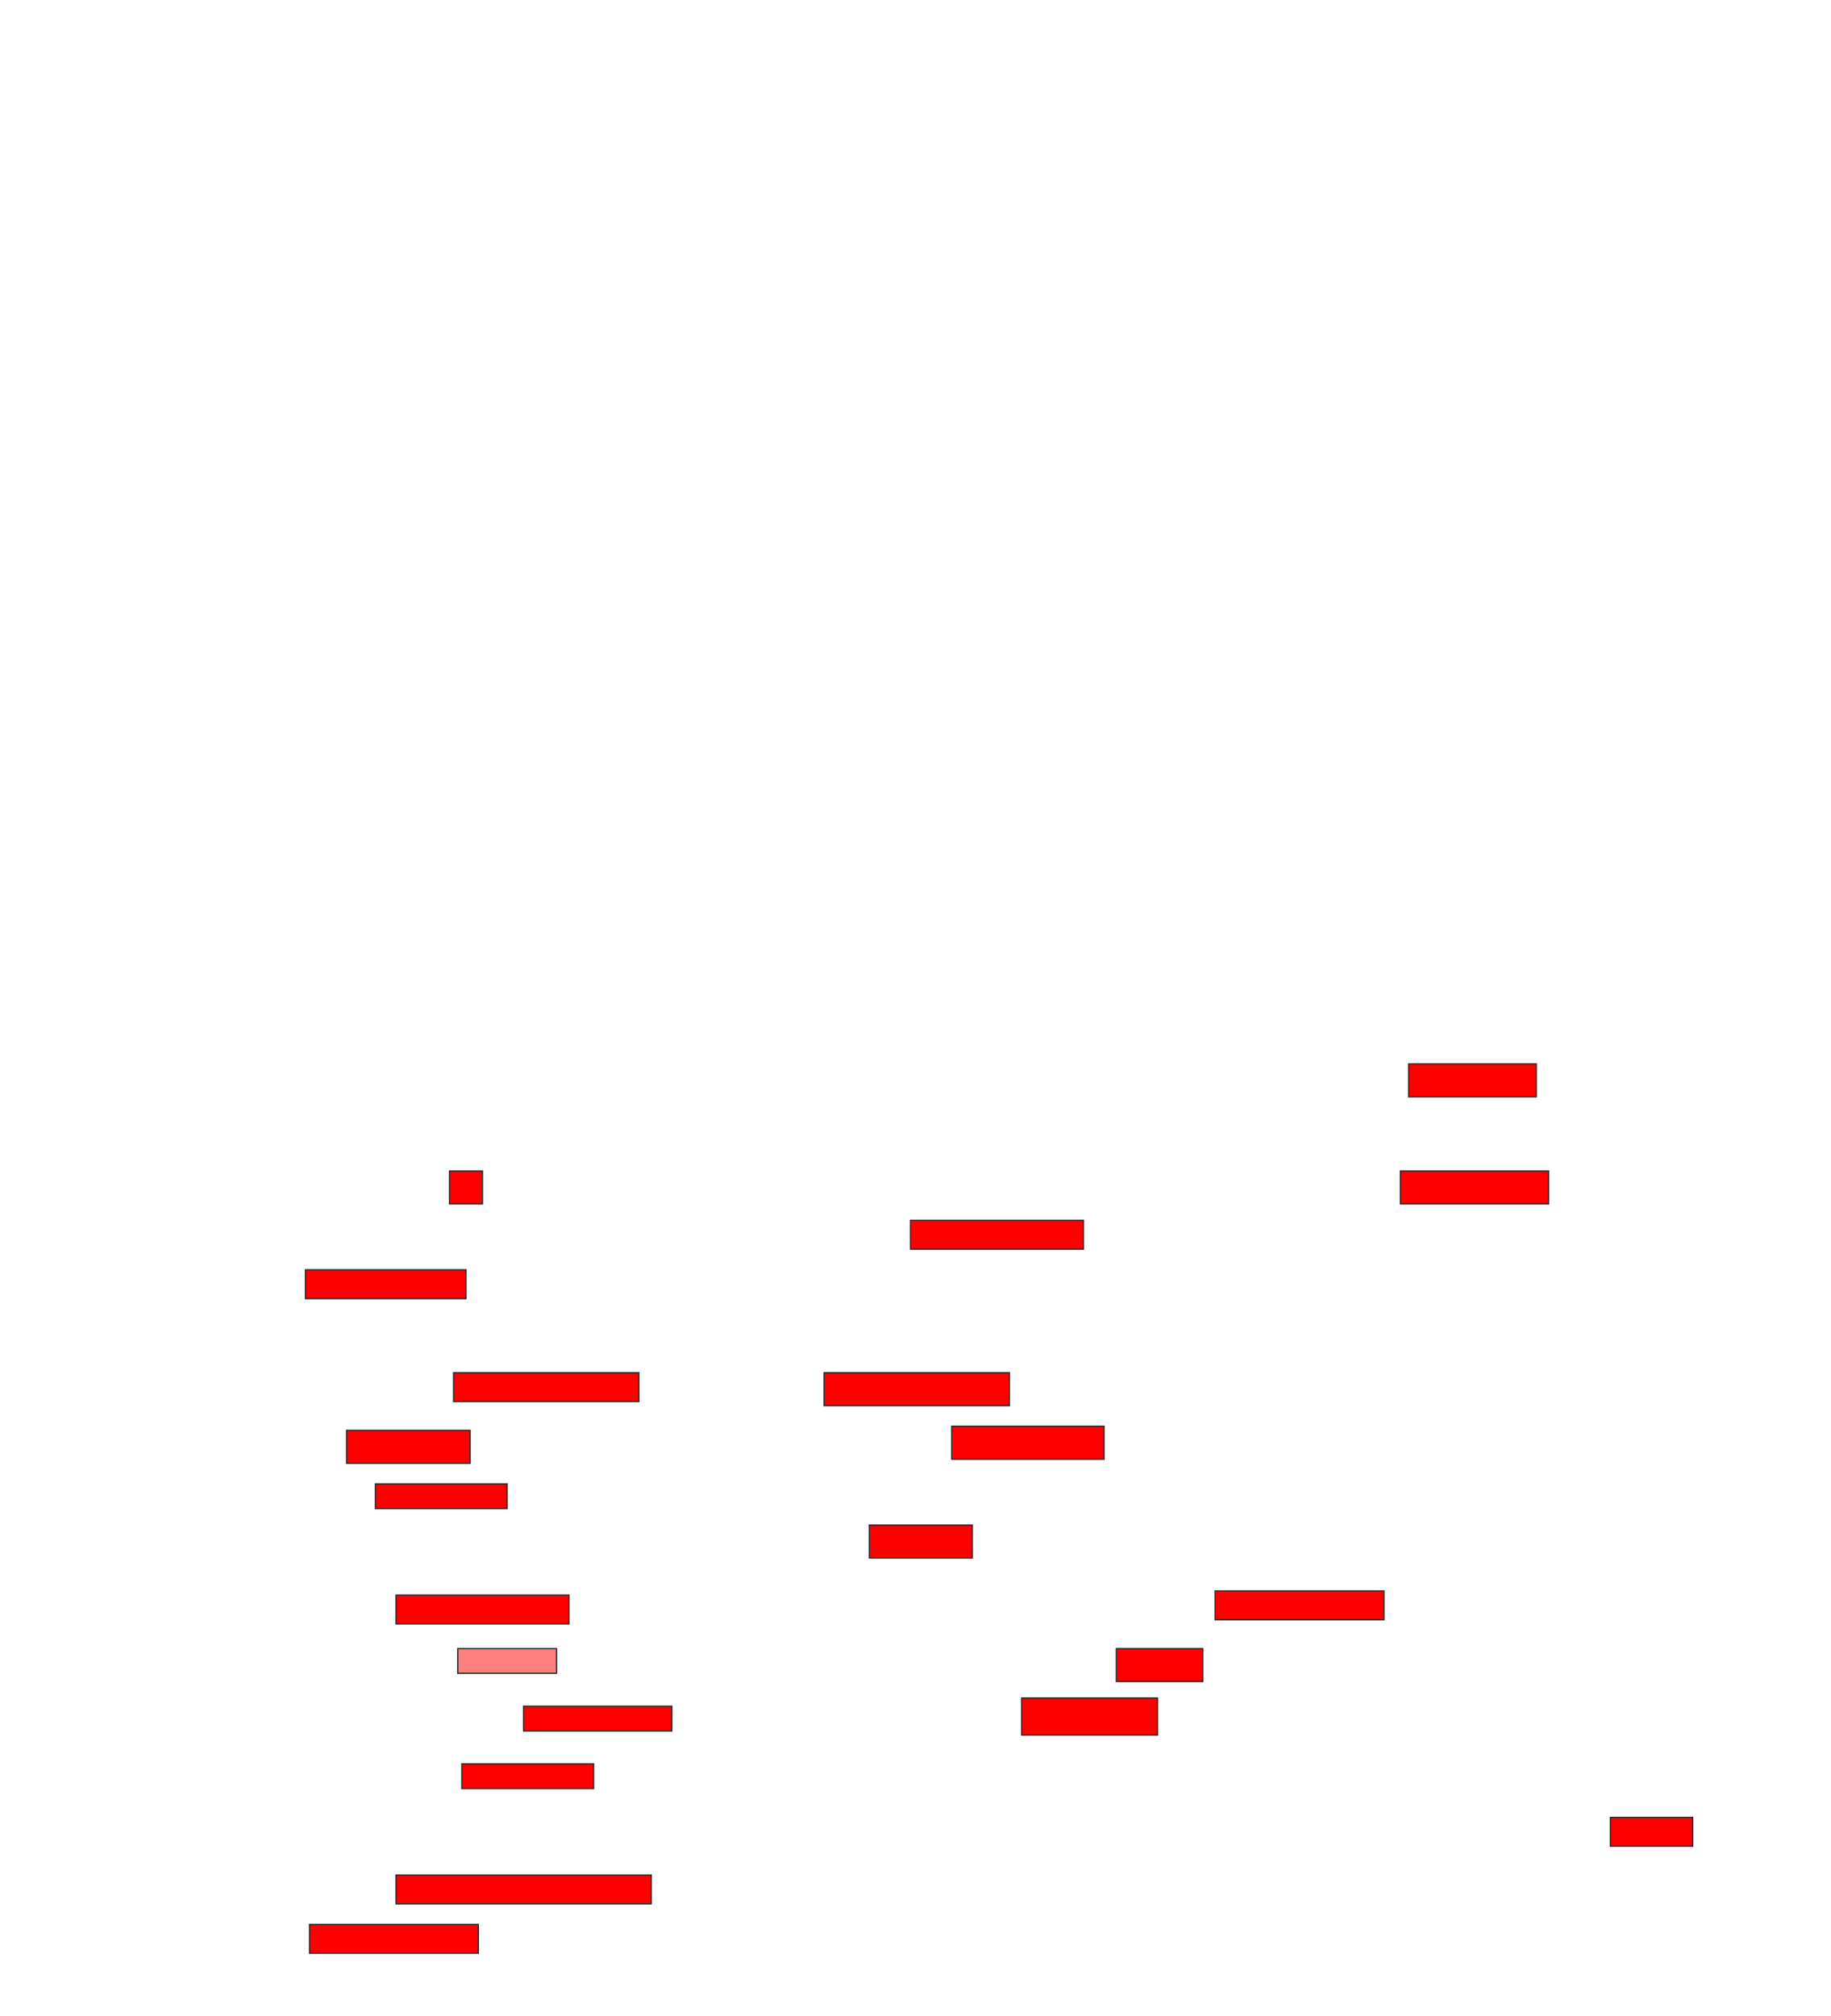 <svg xmlns="http://www.w3.org/2000/svg" width="1390" height="1530">
 <!-- Created with Image Occlusion Enhanced -->
 <g>
  <title>Labels</title>
 </g>
 <g>
  <title>Masks</title>
  <rect id="77eb4da2950e4354a7e00976287ddf42-ao-1" height="25" width="96.875" y="807.5" x="1069.375" stroke="#2D2D2D" fill="#ff0000"/>
  <rect stroke="#2D2D2D" id="77eb4da2950e4354a7e00976287ddf42-ao-2" height="25" width="25" y="888.75" x="341.25" fill="#ff0000"/>
  <rect id="77eb4da2950e4354a7e00976287ddf42-ao-3" height="25" width="112.5" y="888.75" x="1063.125" stroke-linecap="null" stroke-linejoin="null" stroke-dasharray="null" stroke="#2D2D2D" fill="#ff0000"/>
  <rect id="77eb4da2950e4354a7e00976287ddf42-ao-4" height="21.875" width="131.25" y="926.25" x="691.25" stroke-linecap="null" stroke-linejoin="null" stroke-dasharray="null" stroke="#2D2D2D" fill="#ff0000"/>
  <rect id="77eb4da2950e4354a7e00976287ddf42-ao-5" height="21.875" width="121.875" y="963.75" x="231.875" stroke-linecap="null" stroke-linejoin="null" stroke-dasharray="null" stroke="#2D2D2D" fill="#ff0000"/>
  <rect id="77eb4da2950e4354a7e00976287ddf42-ao-6" height="21.875" width="140.625" y="1041.875" x="344.375" stroke-linecap="null" stroke-linejoin="null" stroke-dasharray="null" stroke="#2D2D2D" fill="#ff0000"/>
  <rect id="77eb4da2950e4354a7e00976287ddf42-ao-7" height="25" width="140.625" y="1041.875" x="625.625" stroke-linecap="null" stroke-linejoin="null" stroke-dasharray="null" stroke="#2D2D2D" fill="#ff0000"/>
  <rect id="77eb4da2950e4354a7e00976287ddf42-ao-8" height="25" width="93.75" y="1085.625" x="263.125" stroke-linecap="null" stroke-linejoin="null" stroke-dasharray="null" stroke="#2D2D2D" fill="#ff0000"/>
  <rect id="77eb4da2950e4354a7e00976287ddf42-ao-9" height="25" width="115.625" y="1082.5" x="722.5" stroke-linecap="null" stroke-linejoin="null" stroke-dasharray="null" stroke="#2D2D2D" fill="#ff0000"/>
  <rect id="77eb4da2950e4354a7e00976287ddf42-ao-10" height="18.75" width="100" y="1126.25" x="285" stroke-linecap="null" stroke-linejoin="null" stroke-dasharray="null" stroke="#2D2D2D" fill="#ff0000"/>
  <rect id="77eb4da2950e4354a7e00976287ddf42-ao-11" height="25" width="78.125" y="1157.5" x="660" stroke-linecap="null" stroke-linejoin="null" stroke-dasharray="null" stroke="#2D2D2D" fill="#ff0000"/>
  <rect id="77eb4da2950e4354a7e00976287ddf42-ao-12" height="21.875" width="131.25" y="1210.625" x="300.625" stroke-linecap="null" stroke-linejoin="null" stroke-dasharray="null" stroke="#2D2D2D" fill="#ff0000"/>
  <rect id="77eb4da2950e4354a7e00976287ddf42-ao-13" height="18.75" width="75" y="1251.25" x="347.5" stroke-linecap="null" stroke-linejoin="null" stroke-dasharray="null" stroke="#2D2D2D" fill="#FF7E7E" class="qshape"/>
  <rect id="77eb4da2950e4354a7e00976287ddf42-ao-14" height="18.75" width="112.5" y="1295" x="397.5" stroke-linecap="null" stroke-linejoin="null" stroke-dasharray="null" stroke="#2D2D2D" fill="#ff0000"/>
  <rect id="77eb4da2950e4354a7e00976287ddf42-ao-15" height="18.75" width="100" y="1338.75" x="350.625" stroke-linecap="null" stroke-linejoin="null" stroke-dasharray="null" stroke="#2D2D2D" fill="#ff0000"/>
  <rect id="77eb4da2950e4354a7e00976287ddf42-ao-16" height="21.875" width="128.125" y="1207.5" x="922.5" stroke-linecap="null" stroke-linejoin="null" stroke-dasharray="null" stroke="#2D2D2D" fill="#ff0000"/>
  <rect id="77eb4da2950e4354a7e00976287ddf42-ao-17" height="25" width="65.625" y="1251.25" x="847.5" stroke-linecap="null" stroke-linejoin="null" stroke-dasharray="null" stroke="#2D2D2D" fill="#ff0000"/>
  <rect id="77eb4da2950e4354a7e00976287ddf42-ao-18" height="28.125" width="103.125" y="1288.75" x="775.625" stroke-linecap="null" stroke-linejoin="null" stroke-dasharray="null" stroke="#2D2D2D" fill="#ff0000"/>
  <rect id="77eb4da2950e4354a7e00976287ddf42-ao-19" height="21.875" width="62.5" y="1379.375" x="1222.5" stroke-linecap="null" stroke-linejoin="null" stroke-dasharray="null" stroke="#2D2D2D" fill="#ff0000"/>
  <rect id="77eb4da2950e4354a7e00976287ddf42-ao-20" height="21.875" width="193.75" y="1423.125" x="300.625" stroke-linecap="null" stroke-linejoin="null" stroke-dasharray="null" stroke="#2D2D2D" fill="#ff0000"/>
  <rect id="77eb4da2950e4354a7e00976287ddf42-ao-21" height="21.875" width="128.125" y="1460.625" x="235" stroke-linecap="null" stroke-linejoin="null" stroke-dasharray="null" stroke="#2D2D2D" fill="#ff0000"/>
 </g>
</svg>
